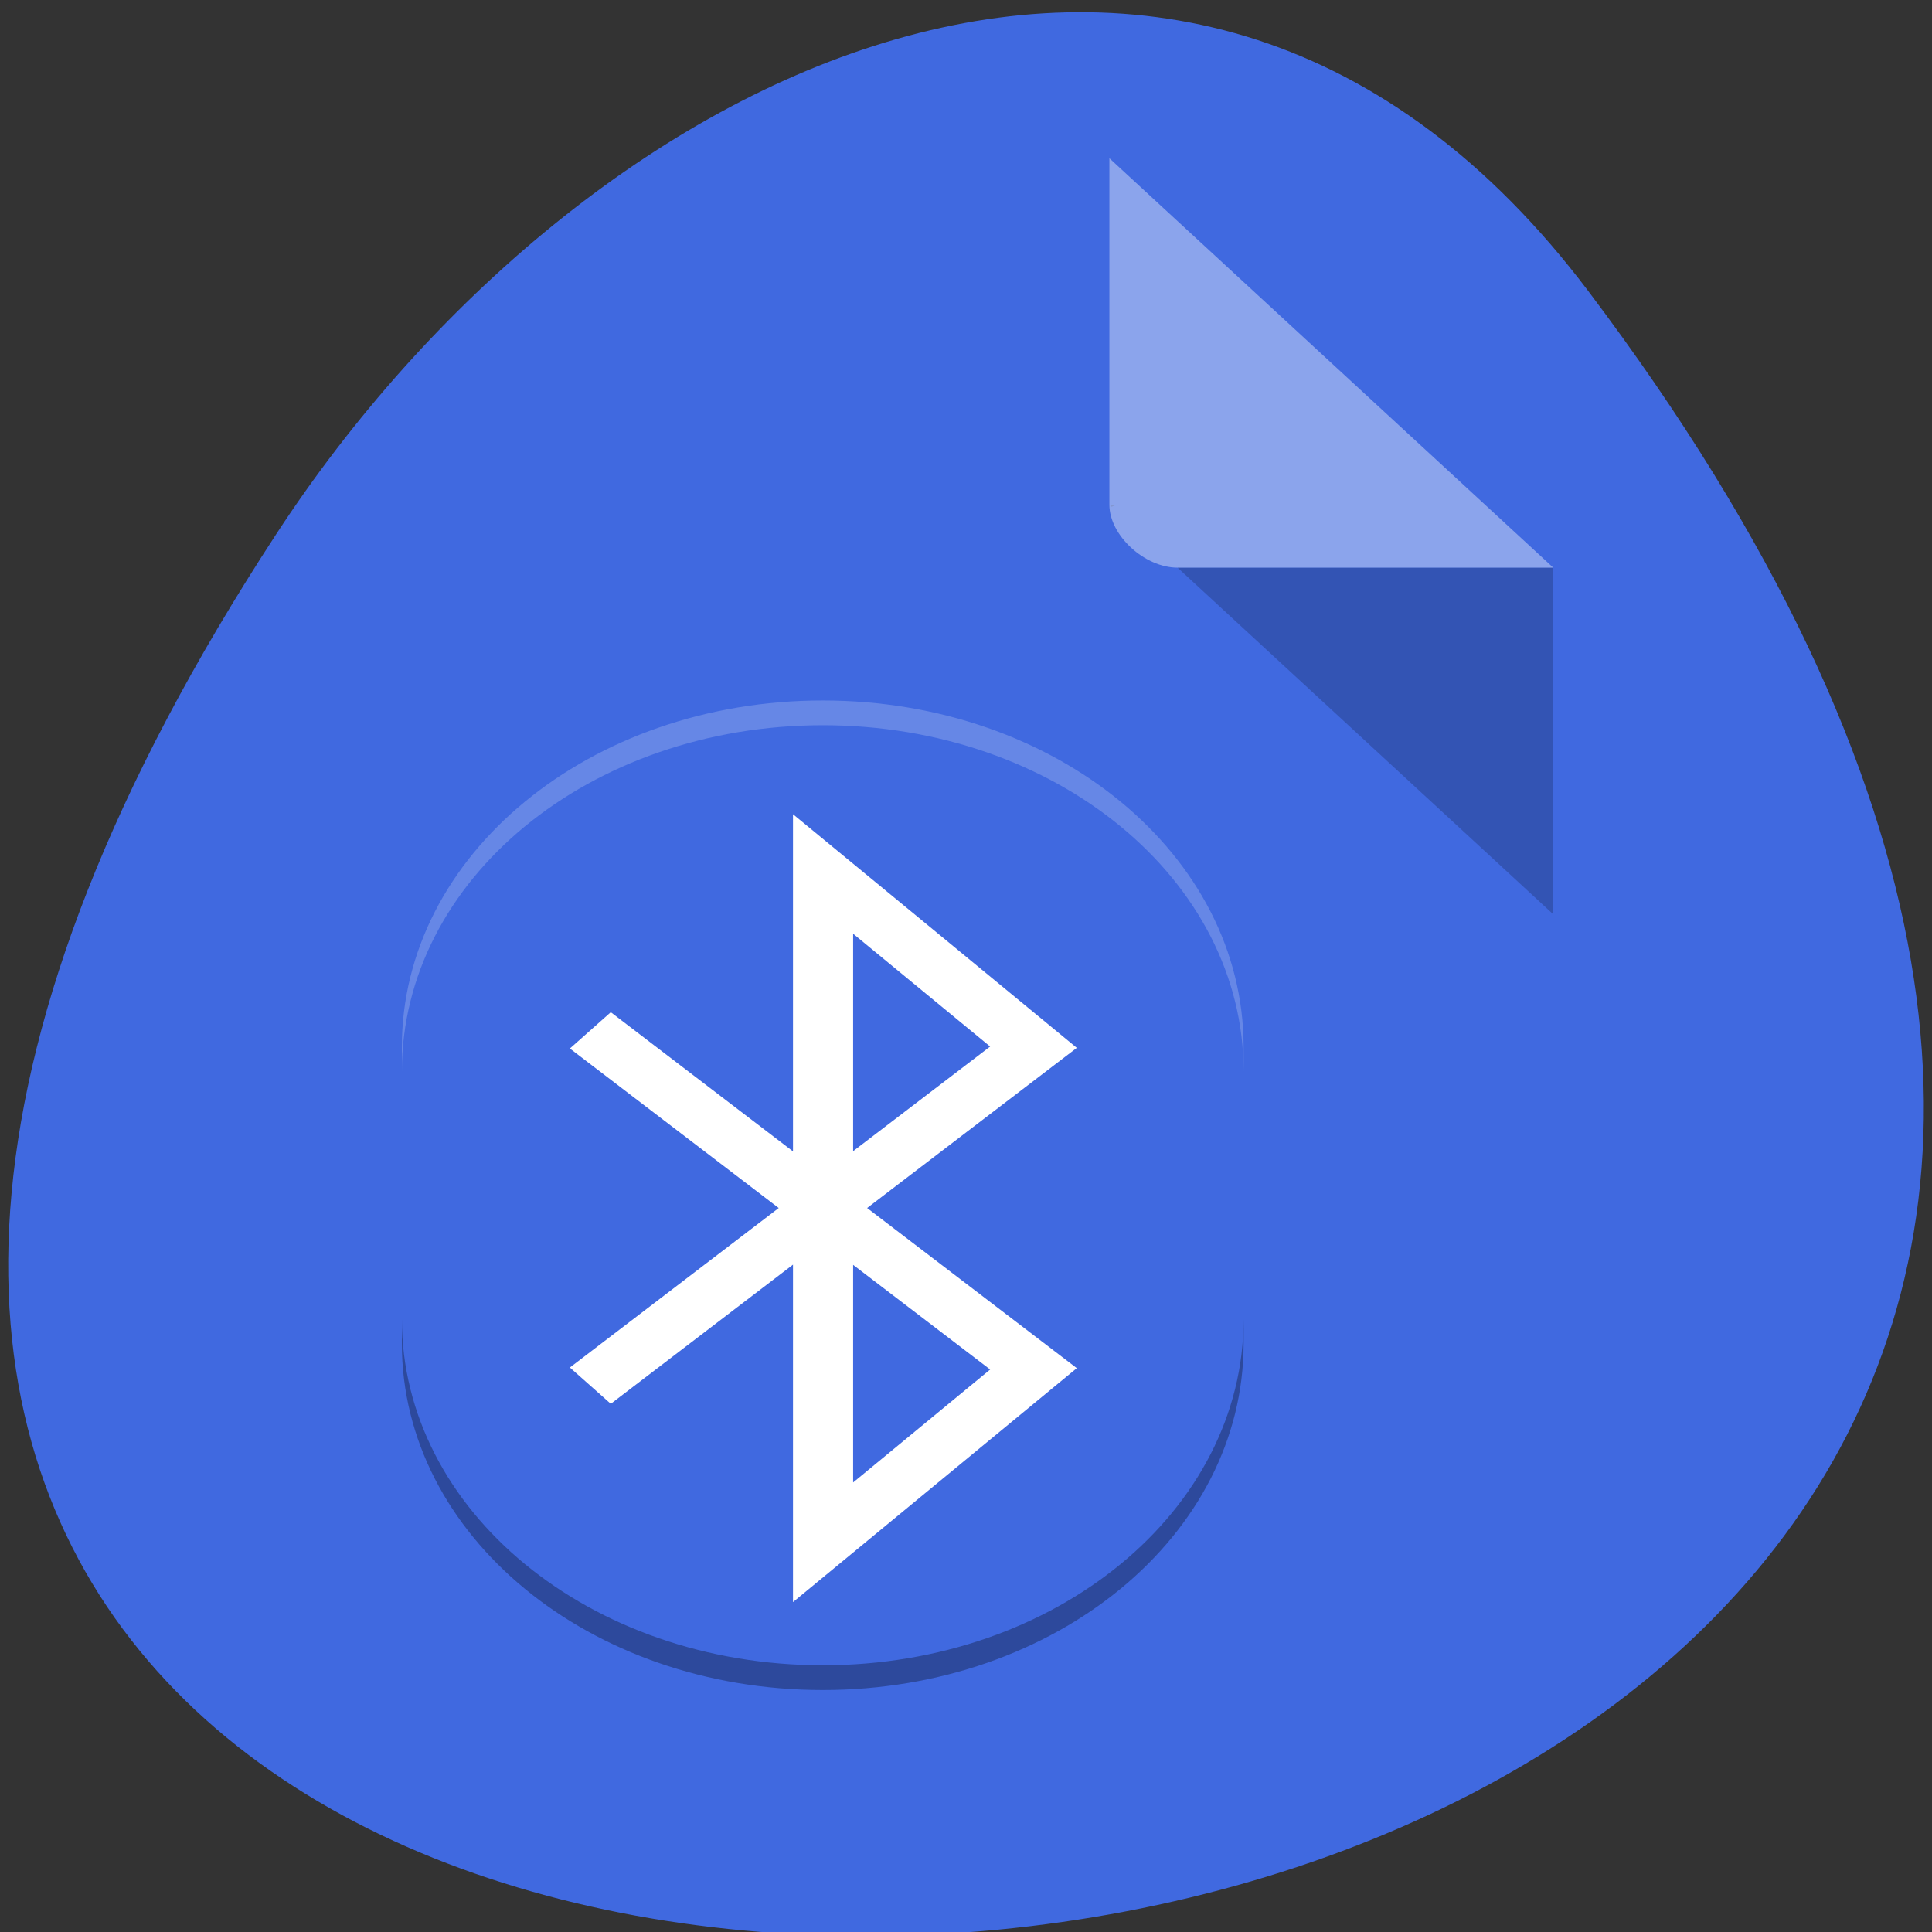 <svg xmlns="http://www.w3.org/2000/svg" viewBox="0 0 32 32"><rect x="0" y="0" width="32" height="32" fill="#333333" stroke="none"/><g style="fill:#fff"><path d="m 11.574 15.648 v 6.238 c 0 3.738 0.645 3.738 6.418 3.738 h 1.285 c 5.773 0 6.414 0 6.414 -3.738 v -6.238 c 0 -3.742 -0.641 -3.742 -6.414 -3.742 h -1.285 c -5.773 0 -6.418 0 -6.418 3.742 m 6.418 -2.496 h 1.285 c 5.133 0 5.133 0 5.133 2.496 v 4.363 c 0 2.496 0 2.496 -5.133 2.496 h -1.285 c -5.133 0 -5.133 0 -5.133 -2.496 v -4.363 c 0 -2.496 0 -2.496 5.133 -2.496"/><path d="m 14.145 20.129 v -2.422 l 2.242 -2.266 l 2.812 2.836 l 1.121 -1.133 l 2.809 2.832 v 0.152 c 0 1.133 -0.188 1.133 -2.246 1.133 h -4.492 c -2.059 0 -2.246 0 -2.246 -1.133"/><path d="m 23.125 15.648 c 0 0.691 -0.574 1.246 -1.285 1.246 c -0.707 0 -1.281 -0.555 -1.281 -1.246 c 0 -0.688 0.574 -1.246 1.281 -1.246 c 0.711 0 1.285 0.559 1.285 1.246"/><path d="m 15.426 9.414 c -5.773 0 -6.414 0 -6.414 3.738 v 6.238 c 0 2.027 0.188 2.957 1.281 3.383 v -9.621 c 0 -2.258 0.039 -2.465 3.852 -2.484 v -0.008 h 8.668 c -0.566 -1.246 -2.098 -1.246 -6.105 -1.246"/><path d="m 12.859 6.918 c -5.777 0 -6.418 0 -6.418 3.742 v 6.234 c 0 2.031 0.191 2.961 1.285 3.387 v -9.621 c 0 -2.258 0.039 -2.469 3.848 -2.488 v -0.004 h 8.672 c -0.566 -1.25 -2.102 -1.25 -6.102 -1.25"/></g><path d="m 26.309 4.824 c 25.012 33.156 -43.824 37.867 -21.734 4.023 c 5.039 -7.719 15.109 -12.805 21.734 -4.023" style="fill:#4069e0"/><path d="m 18.375 8.359 l 0.035 0.035 l 0.086 -0.035 m 1.008 1.043 l 6.223 5.742 v -5.742" style="fill-opacity:0.196"/><path d="m 18.375 2.621 l 7.352 6.781 h -6.223 c -0.547 0 -1.129 -0.535 -1.129 -1.043 v -5.738" style="fill:#fff;fill-opacity:0.392"/><path d="m 16.998 17.004 l 14.005 12.994 l -6.998 7.007 v -26.998 l 6.998 6.997 l -14.005 12.994" transform="matrix(0.498 0 0 0.41 1.678 10.373)" style="fill:none;stroke:#fff;stroke-linecap:square;stroke-width:2"/><path d="m 13.629 11.602 c -3.863 0 -6.973 2.559 -6.973 5.738 v 0.406 c 0 -3.176 3.109 -5.734 6.973 -5.734 c 3.859 0 6.969 2.559 6.969 5.734 v -0.406 c 0 -3.18 -3.109 -5.738 -6.969 -5.738" style="fill:#fff;fill-opacity:0.2"/><path d="m 6.656 21.848 v 0.406 c 0 3.18 3.109 5.738 6.973 5.738 c 3.859 0 6.969 -2.559 6.969 -5.738 v -0.406 c 0 3.176 -3.109 5.734 -6.969 5.734 c -3.863 0 -6.973 -2.559 -6.973 -5.734" style="fill-opacity:0.302"/></svg>
